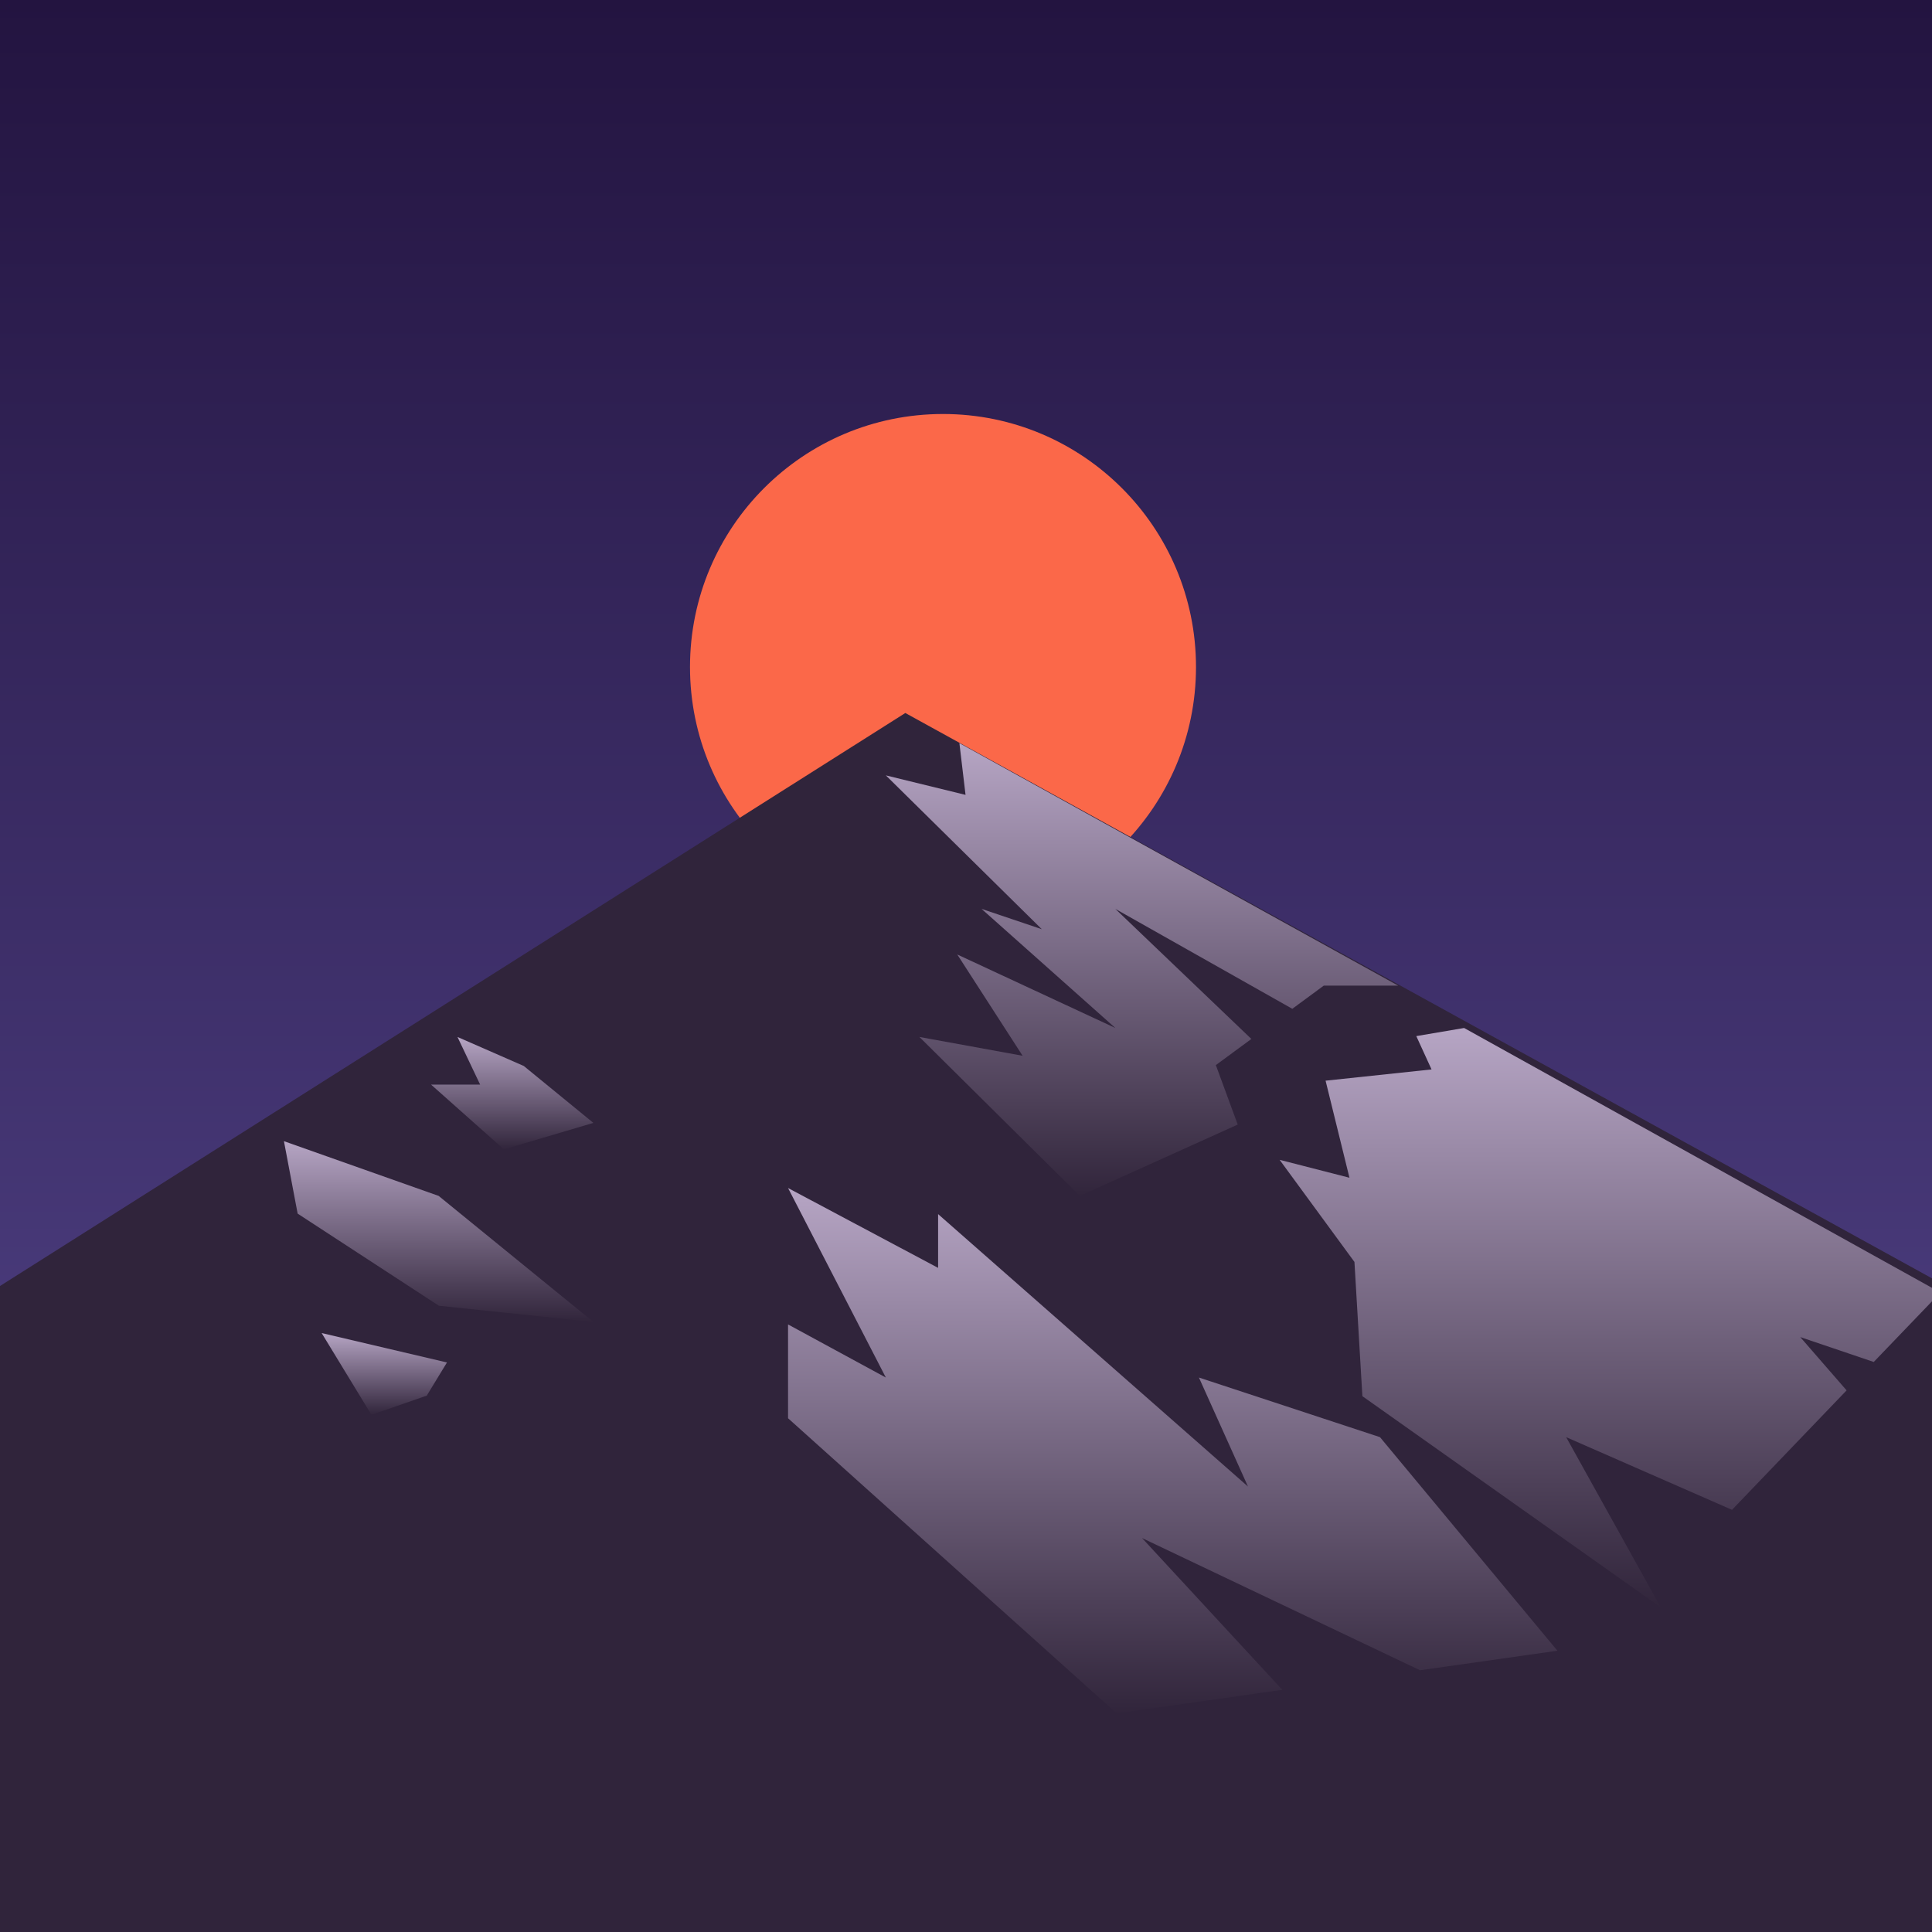 <svg width="84" height="84" viewBox="0 0 84 84" fill="none" xmlns="http://www.w3.org/2000/svg">
<g clip-path="url(#clip0_2_795)">
<rect width="84" height="84" fill="url(#paint0_linear_2_795)"/>
<circle cx="41" cy="29" r="11" fill="#FB6849"/>
<path fill-rule="evenodd" clip-rule="evenodd" d="M39.362 31L100.96 64.919V103.97H-17L-16.442 66.32L39.362 31Z" fill="#30243B"/>
<path fill-rule="evenodd" clip-rule="evenodd" d="M38.515 33.712L41.98 34.56L41.713 32.31L60.791 42.854H57.555L56.187 43.861L48.493 39.517L54.407 45.172L52.863 46.309L53.814 48.895L46.949 51.996L39.974 45.085L44.461 45.903L41.62 41.499L48.493 44.695L42.677 39.517L45.295 40.4L38.515 33.712Z" fill="url(#paint1_linear_2_795)"/>
<path fill-rule="evenodd" clip-rule="evenodd" d="M61.578 45.048L63.657 44.695L84.366 56.197L81.467 59.216L78.272 58.134L80.287 60.451L75.305 65.645L68.094 62.485L72.207 69.887L59.234 60.703L58.889 54.867L55.636 50.427L58.672 51.206L57.634 46.986L62.241 46.497L61.578 45.048Z" fill="url(#paint2_linear_2_795)"/>
<path fill-rule="evenodd" clip-rule="evenodd" d="M34.263 51.653L40.787 55.125V52.787L54.26 64.632L52.127 59.893L59.999 62.485L67.714 71.771L61.74 72.62L49.653 66.871L55.753 73.471L48.551 74.495L34.263 61.663V57.584L38.515 59.893L34.263 51.653Z" fill="url(#paint3_linear_2_795)"/>
<path fill-rule="evenodd" clip-rule="evenodd" d="M12.941 52.766L12.345 49.616L19.072 51.996L25.799 57.476L19.082 56.772L12.941 52.766Z" fill="url(#paint4_linear_2_795)"/>
<path fill-rule="evenodd" clip-rule="evenodd" d="M16.15 61.515L13.985 57.959L19.433 59.238L18.556 60.679L16.15 61.515Z" fill="url(#paint5_linear_2_795)"/>
<path fill-rule="evenodd" clip-rule="evenodd" d="M18.741 47.156H20.875L19.89 45.085L22.773 46.347L25.799 48.822L21.908 49.972L18.741 47.156Z" fill="url(#paint6_linear_2_795)"/>
</g>
<defs>
<linearGradient id="paint0_linear_2_795" x1="-11.44" y1="0" x2="-11.44" y2="106.88" gradientUnits="userSpaceOnUse">
<stop stop-color="#231440"/>
<stop offset="1" stop-color="#685AAB"/>
</linearGradient>
<linearGradient id="paint1_linear_2_795" x1="38.515" y1="32.31" x2="38.515" y2="51.996" gradientUnits="userSpaceOnUse">
<stop stop-color="#B6A5C4"/>
<stop offset="1" stop-color="#31253B"/>
</linearGradient>
<linearGradient id="paint2_linear_2_795" x1="55.636" y1="44.695" x2="55.636" y2="69.887" gradientUnits="userSpaceOnUse">
<stop stop-color="#B6A5C4"/>
<stop offset="1" stop-color="#31253B"/>
</linearGradient>
<linearGradient id="paint3_linear_2_795" x1="34.263" y1="51.653" x2="34.263" y2="74.495" gradientUnits="userSpaceOnUse">
<stop stop-color="#B6A5C4"/>
<stop offset="1" stop-color="#31253B"/>
</linearGradient>
<linearGradient id="paint4_linear_2_795" x1="12.345" y1="49.616" x2="12.345" y2="57.476" gradientUnits="userSpaceOnUse">
<stop stop-color="#B6A5C4"/>
<stop offset="1" stop-color="#31253B"/>
</linearGradient>
<linearGradient id="paint5_linear_2_795" x1="13.985" y1="57.959" x2="13.985" y2="61.515" gradientUnits="userSpaceOnUse">
<stop stop-color="#B6A5C4"/>
<stop offset="1" stop-color="#31253B"/>
</linearGradient>
<linearGradient id="paint6_linear_2_795" x1="18.741" y1="45.085" x2="18.741" y2="49.972" gradientUnits="userSpaceOnUse">
<stop stop-color="#B6A5C4"/>
<stop offset="1" stop-color="#31253B"/>
</linearGradient>
<clipPath id="clip0_2_795">
<rect width="84" height="84" fill="white"/>
</clipPath>
</defs>
</svg>
